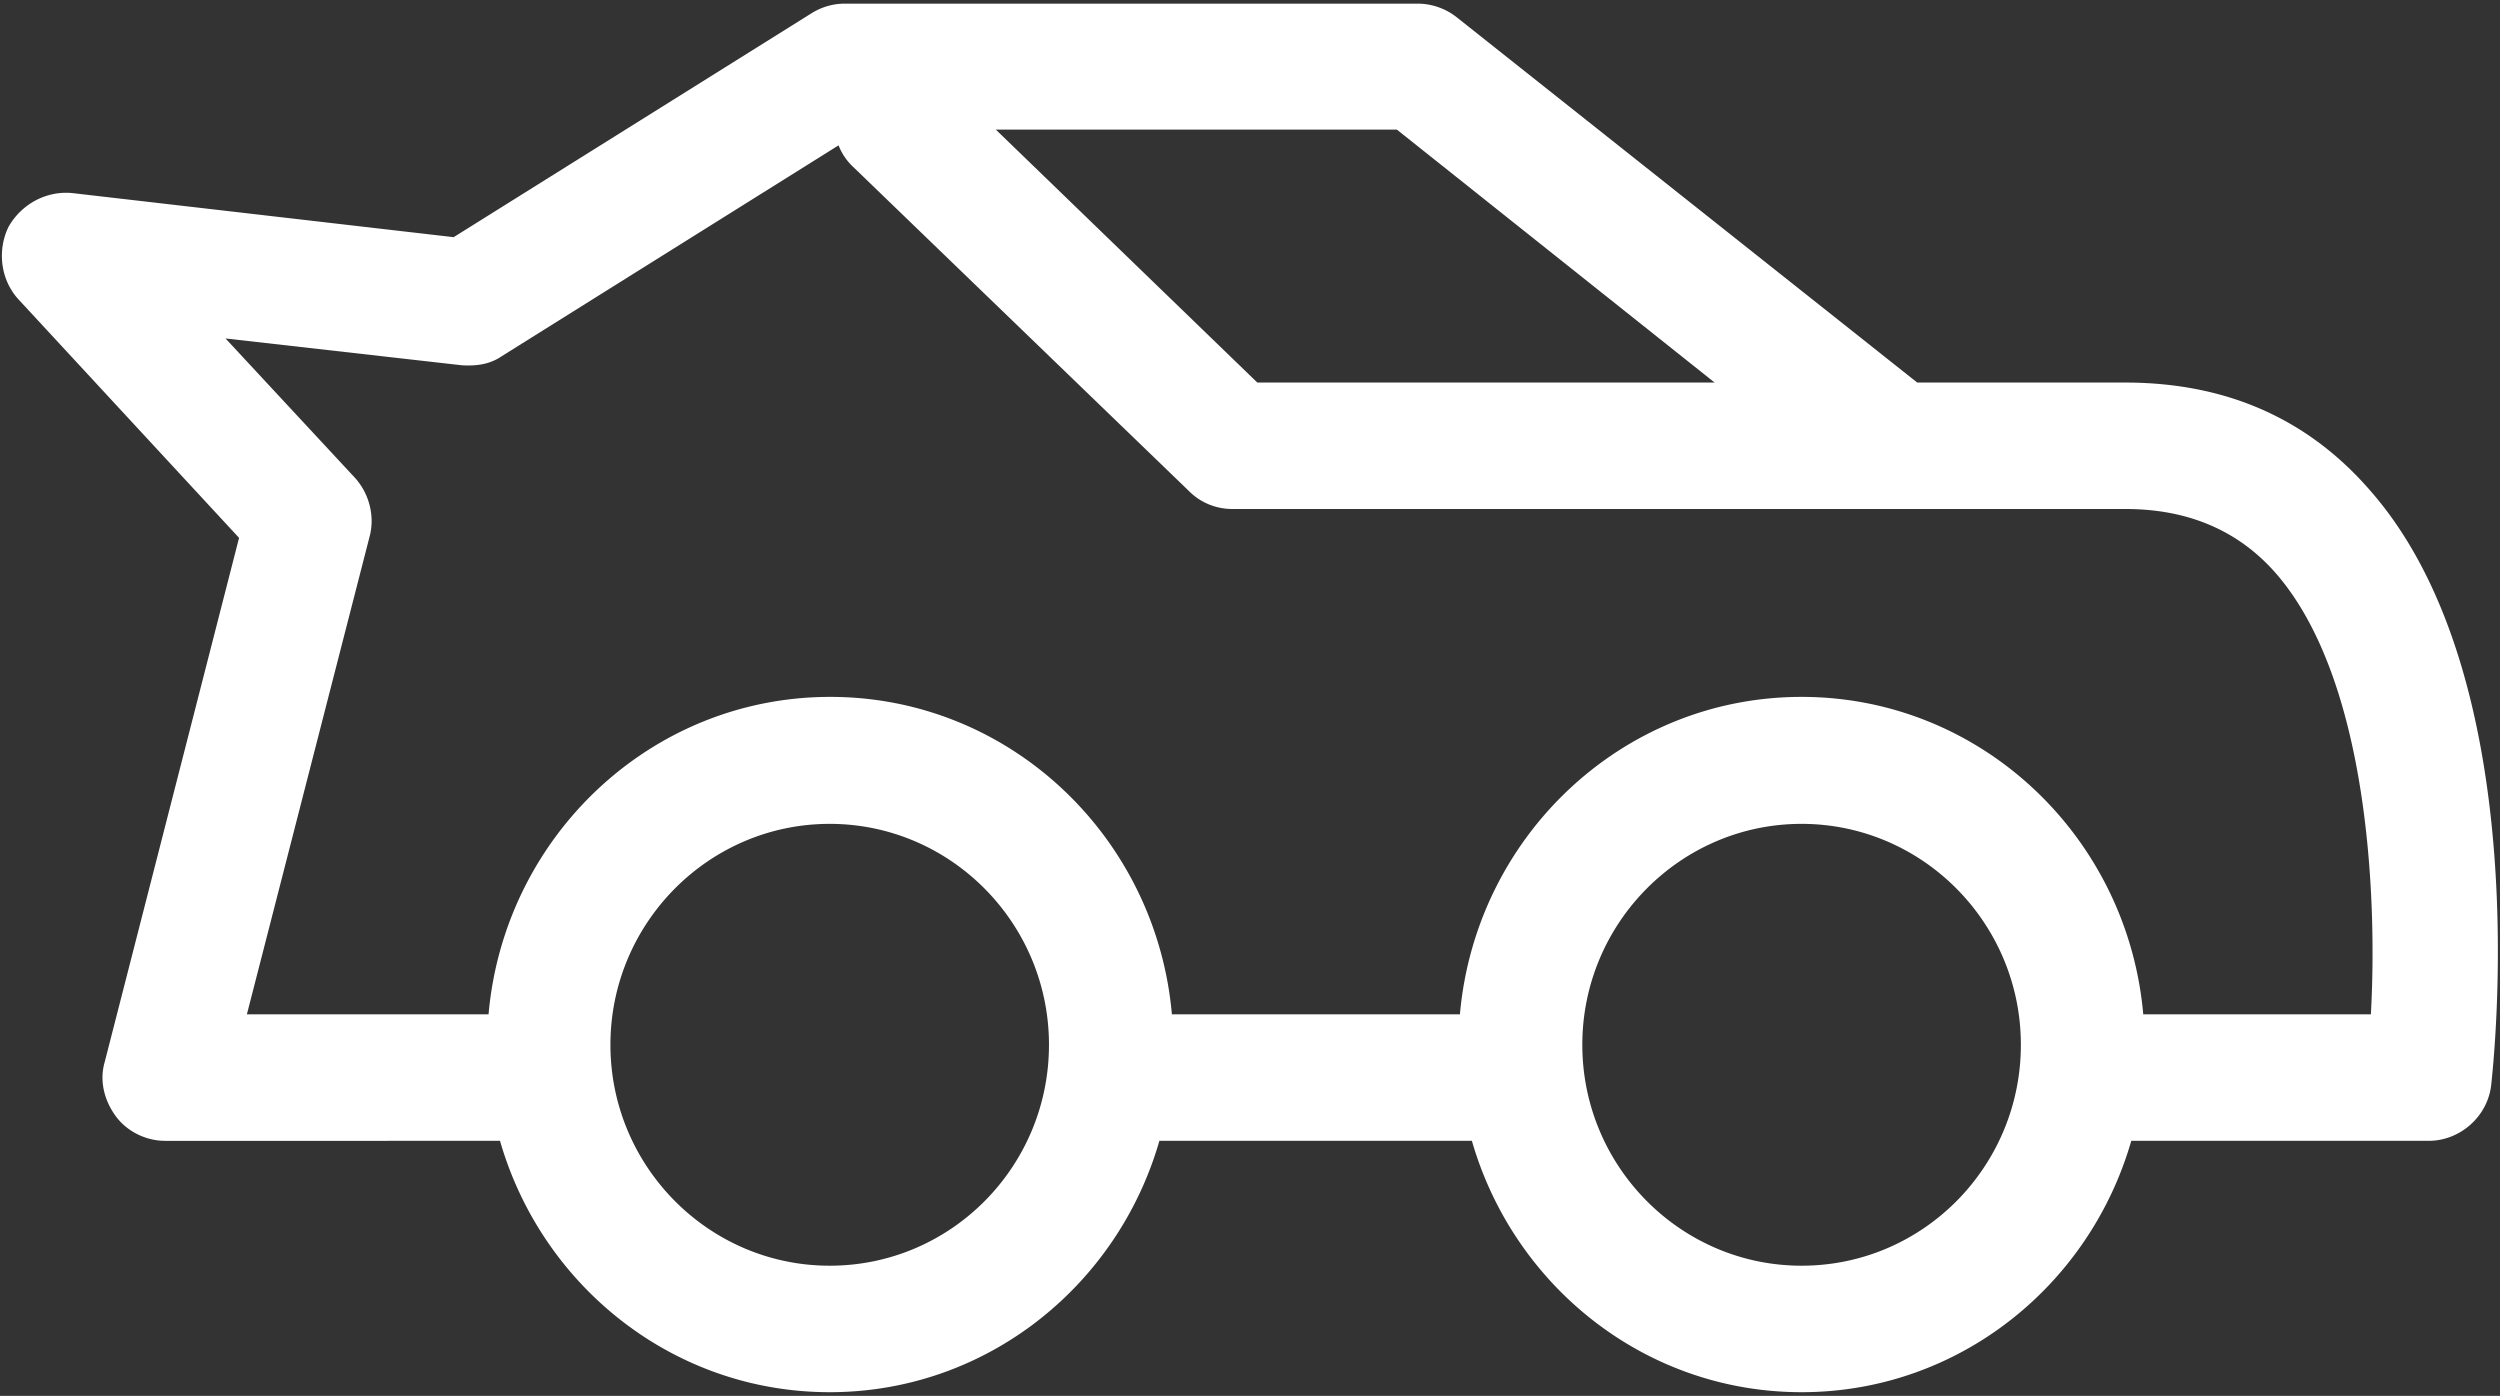 <?xml version="1.0" standalone="no"?><!DOCTYPE svg PUBLIC "-//W3C//DTD SVG 1.1//EN" "http://www.w3.org/Graphics/SVG/1.1/DTD/svg11.dtd"><svg t="1742799677968" class="icon" viewBox="0 0 1834 1024" version="1.1" xmlns="http://www.w3.org/2000/svg" p-id="2332" xmlns:xlink="http://www.w3.org/1999/xlink" width="458.5" height="256"><rect x="0" y="0" width="1834" height="1024" fill="#333333" stroke="none"/><path d="M1738.507 359.562c-45.851-52.744-105.839-78.924-179.582-78.924h-152.454L1068.704 12.716A46.386 46.386 0 0 0 1040.048 2.675h-420.299c-9.17 0-17.576 2.705-24.836 7.321l-262.113 163.993-279.69-32.34C33.624 139.738 15.284 150.131 6.113 166.683c-8.406 17.714-5.349 38.881 7.26 52.744l162.006 175.15-98.579 384.581c-3.821 13.098-0.764 27.724 8.406 40.043 8.406 11.157 22.161 17.714 35.916 17.714H366.806c30.567 106.251 126.854 184.396 241.863 184.396 115.009 0 211.296-78.145 241.863-184.396h229.254c30.567 106.251 126.854 184.396 241.863 184.396 115.009 0 211.296-78.145 241.863-184.396h218.173c22.925 0 43.176-17.714 45.851-40.807 1.146-11.936 34.388-296.425-89.027-436.545zM1257.839 280.637H922.364L730.555 95.094h294.209l233.075 185.543zM608.669 928.523c-88.645 0-160.86-72.75-160.86-162.067 0-89.302 72.215-162.067 160.86-162.067 88.645 0 160.86 72.75 160.86 162.067 0 89.317-71.833 162.067-160.86 162.067z m712.979 0c-88.645 0-160.86-72.75-160.86-162.067 0-89.302 72.215-162.067 160.86-162.067 88.645 0 160.86 72.75 160.86 162.067 0 89.317-71.833 162.067-160.86 162.067zM1739.272 744.127h-166.973c-11.463-130.109-118.83-232.891-250.651-232.891-131.821 0-239.188 102.782-250.651 232.891H859.701c-11.463-130.109-118.83-232.891-250.651-232.891-131.821 0-239.188 102.782-250.651 232.891h-177.29l90.173-351.079c3.821-15.008-0.764-31.561-11.081-42.733l-94.758-102.018 173.087 19.639c11.081 0.764 21.015-0.764 29.421-6.541L615.164 106.634c2.293 5.777 5.731 11.157 10.699 15.788l246.448 237.904c8.406 8.467 19.869 13.083 31.713 13.083h655.284c45.851 0 82.913 15.788 110.424 47.349 66.866 76.999 74.507 234.45 69.54 323.37z" fill="#ffffff" p-id="2333"></path></svg>